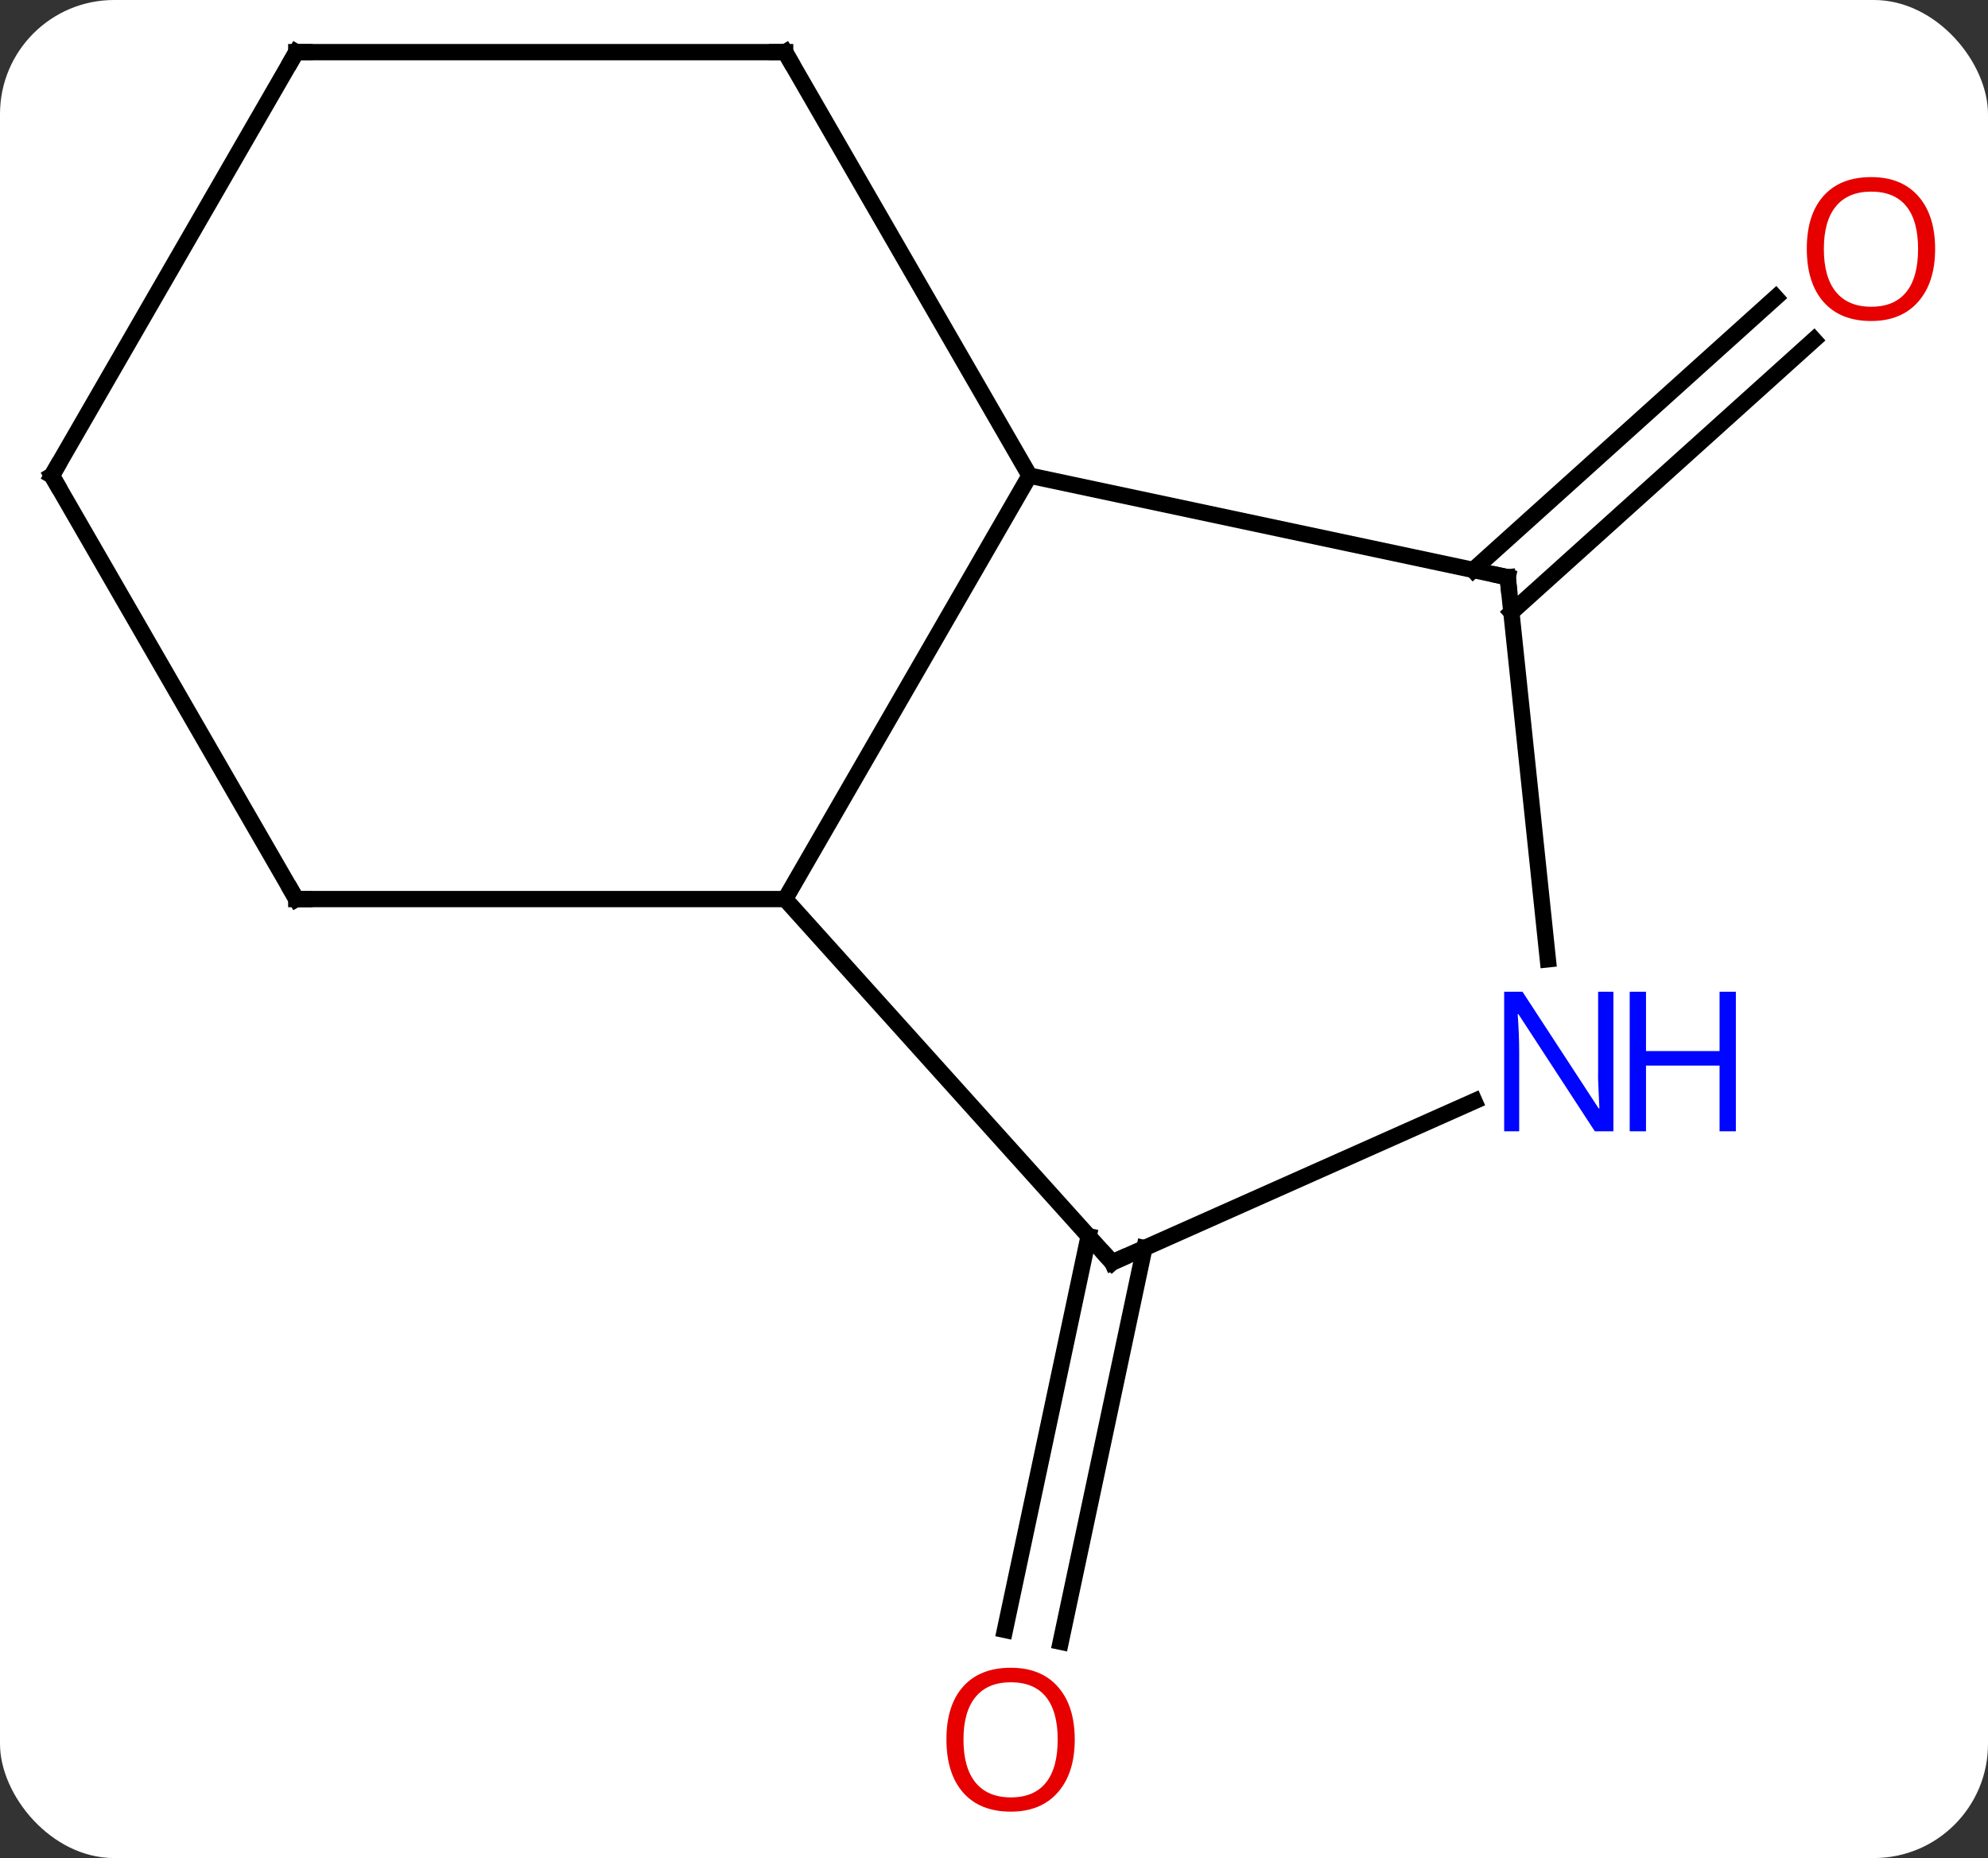<svg width="122" viewBox="0 0 122 114" style="fill-opacity:1; color-rendering:auto; color-interpolation:auto; text-rendering:auto; stroke:black; stroke-linecap:square; stroke-miterlimit:10; shape-rendering:auto; stroke-opacity:1; fill:black; stroke-dasharray:none; font-weight:normal; stroke-width:1; font-family:'Open Sans'; font-style:normal; stroke-linejoin:miter; font-size:12; stroke-dashoffset:0; image-rendering:auto;" height="114" class="cas-substance-image" xmlns:xlink="http://www.w3.org/1999/xlink" xmlns="http://www.w3.org/2000/svg"><rect x="0" y="0" width="122" height="114" fill="#333333" stroke="none"/><svg class="cas-substance-single-component"><rect y="0" x="0" width="122" stroke="none" ry="7" rx="7" height="114" fill="white" class="cas-substance-group"/><svg y="0" x="0" width="122" viewBox="0 0 122 114" style="fill:black;" height="114" class="cas-substance-single-component-image"><svg><g><g transform="translate(59,55)" style="text-rendering:geometricPrecision; color-rendering:optimizeQuality; color-interpolation:linearRGB; stroke-linecap:butt; image-rendering:optimizeQuality;"><line y2="-20.031" y1="-36.749" x2="31.409" x1="49.974" style="fill:none;"/><line y2="-17.43" y1="-34.148" x2="33.751" x1="52.316" style="fill:none;"/><line y2="21.575" y1="45.732" x2="11.231" x1="6.097" style="fill:none;"/><line y2="20.848" y1="45.004" x2="7.808" x1="2.673" style="fill:none;"/><line y2="0.162" y1="-25.818" x2="-10.818" x1="4.182" style="fill:none;"/><line y2="-19.581" y1="-25.818" x2="33.525" x1="4.182" style="fill:none;"/><line y2="-51.801" y1="-25.818" x2="-10.818" x1="4.182" style="fill:none;"/><line y2="22.455" y1="0.162" x2="9.255" x1="-10.818" style="fill:none;"/><line y2="0.162" y1="0.162" x2="-40.818" x1="-10.818" style="fill:none;"/><line y2="3.859" y1="-19.581" x2="35.988" x1="33.525" style="fill:none;"/><line y2="-51.801" y1="-51.801" x2="-40.818" x1="-10.818" style="fill:none;"/><line y2="12.56" y1="22.455" x2="31.481" x1="9.255" style="fill:none;"/><line y2="-25.818" y1="0.162" x2="-55.818" x1="-40.818" style="fill:none;"/><line y2="-25.818" y1="-51.801" x2="-55.818" x1="-40.818" style="fill:none;"/></g><g transform="translate(59,55)" style="fill:rgb(230,0,0); text-rendering:geometricPrecision; color-rendering:optimizeQuality; image-rendering:optimizeQuality; font-family:'Open Sans'; stroke:rgb(230,0,0); color-interpolation:linearRGB;"><path style="stroke:none;" d="M59.755 -39.727 Q59.755 -37.665 58.716 -36.485 Q57.677 -35.305 55.834 -35.305 Q53.943 -35.305 52.912 -36.469 Q51.88 -37.634 51.88 -39.743 Q51.88 -41.837 52.912 -42.985 Q53.943 -44.134 55.834 -44.134 Q57.693 -44.134 58.724 -42.962 Q59.755 -41.79 59.755 -39.727 ZM52.927 -39.727 Q52.927 -37.993 53.67 -37.087 Q54.412 -36.18 55.834 -36.18 Q57.255 -36.18 57.982 -37.079 Q58.709 -37.977 58.709 -39.727 Q58.709 -41.462 57.982 -42.352 Q57.255 -43.243 55.834 -43.243 Q54.412 -43.243 53.67 -42.344 Q52.927 -41.446 52.927 -39.727 Z"/><path style="stroke:none;" d="M6.955 51.731 Q6.955 53.793 5.916 54.973 Q4.877 56.153 3.034 56.153 Q1.143 56.153 0.112 54.989 Q-0.919 53.824 -0.919 51.715 Q-0.919 49.621 0.112 48.473 Q1.143 47.324 3.034 47.324 Q4.893 47.324 5.924 48.496 Q6.955 49.668 6.955 51.731 ZM0.127 51.731 Q0.127 53.465 0.87 54.371 Q1.612 55.278 3.034 55.278 Q4.455 55.278 5.182 54.379 Q5.909 53.481 5.909 51.731 Q5.909 49.996 5.182 49.106 Q4.455 48.215 3.034 48.215 Q1.612 48.215 0.87 49.114 Q0.127 50.012 0.127 51.731 Z"/></g><g transform="translate(59,55)" style="stroke-linecap:butt; text-rendering:geometricPrecision; color-rendering:optimizeQuality; image-rendering:optimizeQuality; font-family:'Open Sans'; color-interpolation:linearRGB; stroke-miterlimit:5;"><path style="fill:none;" d="M33.036 -19.685 L33.525 -19.581 L33.577 -19.084"/><path style="fill:none;" d="M-10.568 -51.368 L-10.818 -51.801 L-11.318 -51.801"/><path style="fill:none;" d="M8.92 22.083 L9.255 22.455 L9.712 22.252"/><path style="fill:none;" d="M-40.318 0.162 L-40.818 0.162 L-41.068 -0.271"/><path style="fill:rgb(0,5,255); stroke:none;" d="M40.012 14.41 L38.871 14.41 L34.183 7.223 L34.137 7.223 Q34.23 8.488 34.23 9.535 L34.23 14.41 L33.308 14.41 L33.308 5.848 L34.433 5.848 L39.105 13.004 L39.152 13.004 Q39.152 12.848 39.105 11.988 Q39.058 11.129 39.074 10.754 L39.074 5.848 L40.012 5.848 L40.012 14.41 Z"/><path style="fill:rgb(0,5,255); stroke:none;" d="M47.527 14.41 L46.527 14.41 L46.527 10.379 L42.012 10.379 L42.012 14.41 L41.012 14.41 L41.012 5.848 L42.012 5.848 L42.012 9.488 L46.527 9.488 L46.527 5.848 L47.527 5.848 L47.527 14.41 Z"/><path style="fill:none;" d="M-40.318 -51.801 L-40.818 -51.801 L-41.068 -51.368"/><path style="fill:none;" d="M-55.568 -25.385 L-55.818 -25.818 L-55.568 -26.251"/></g></g></svg></svg></svg></svg>